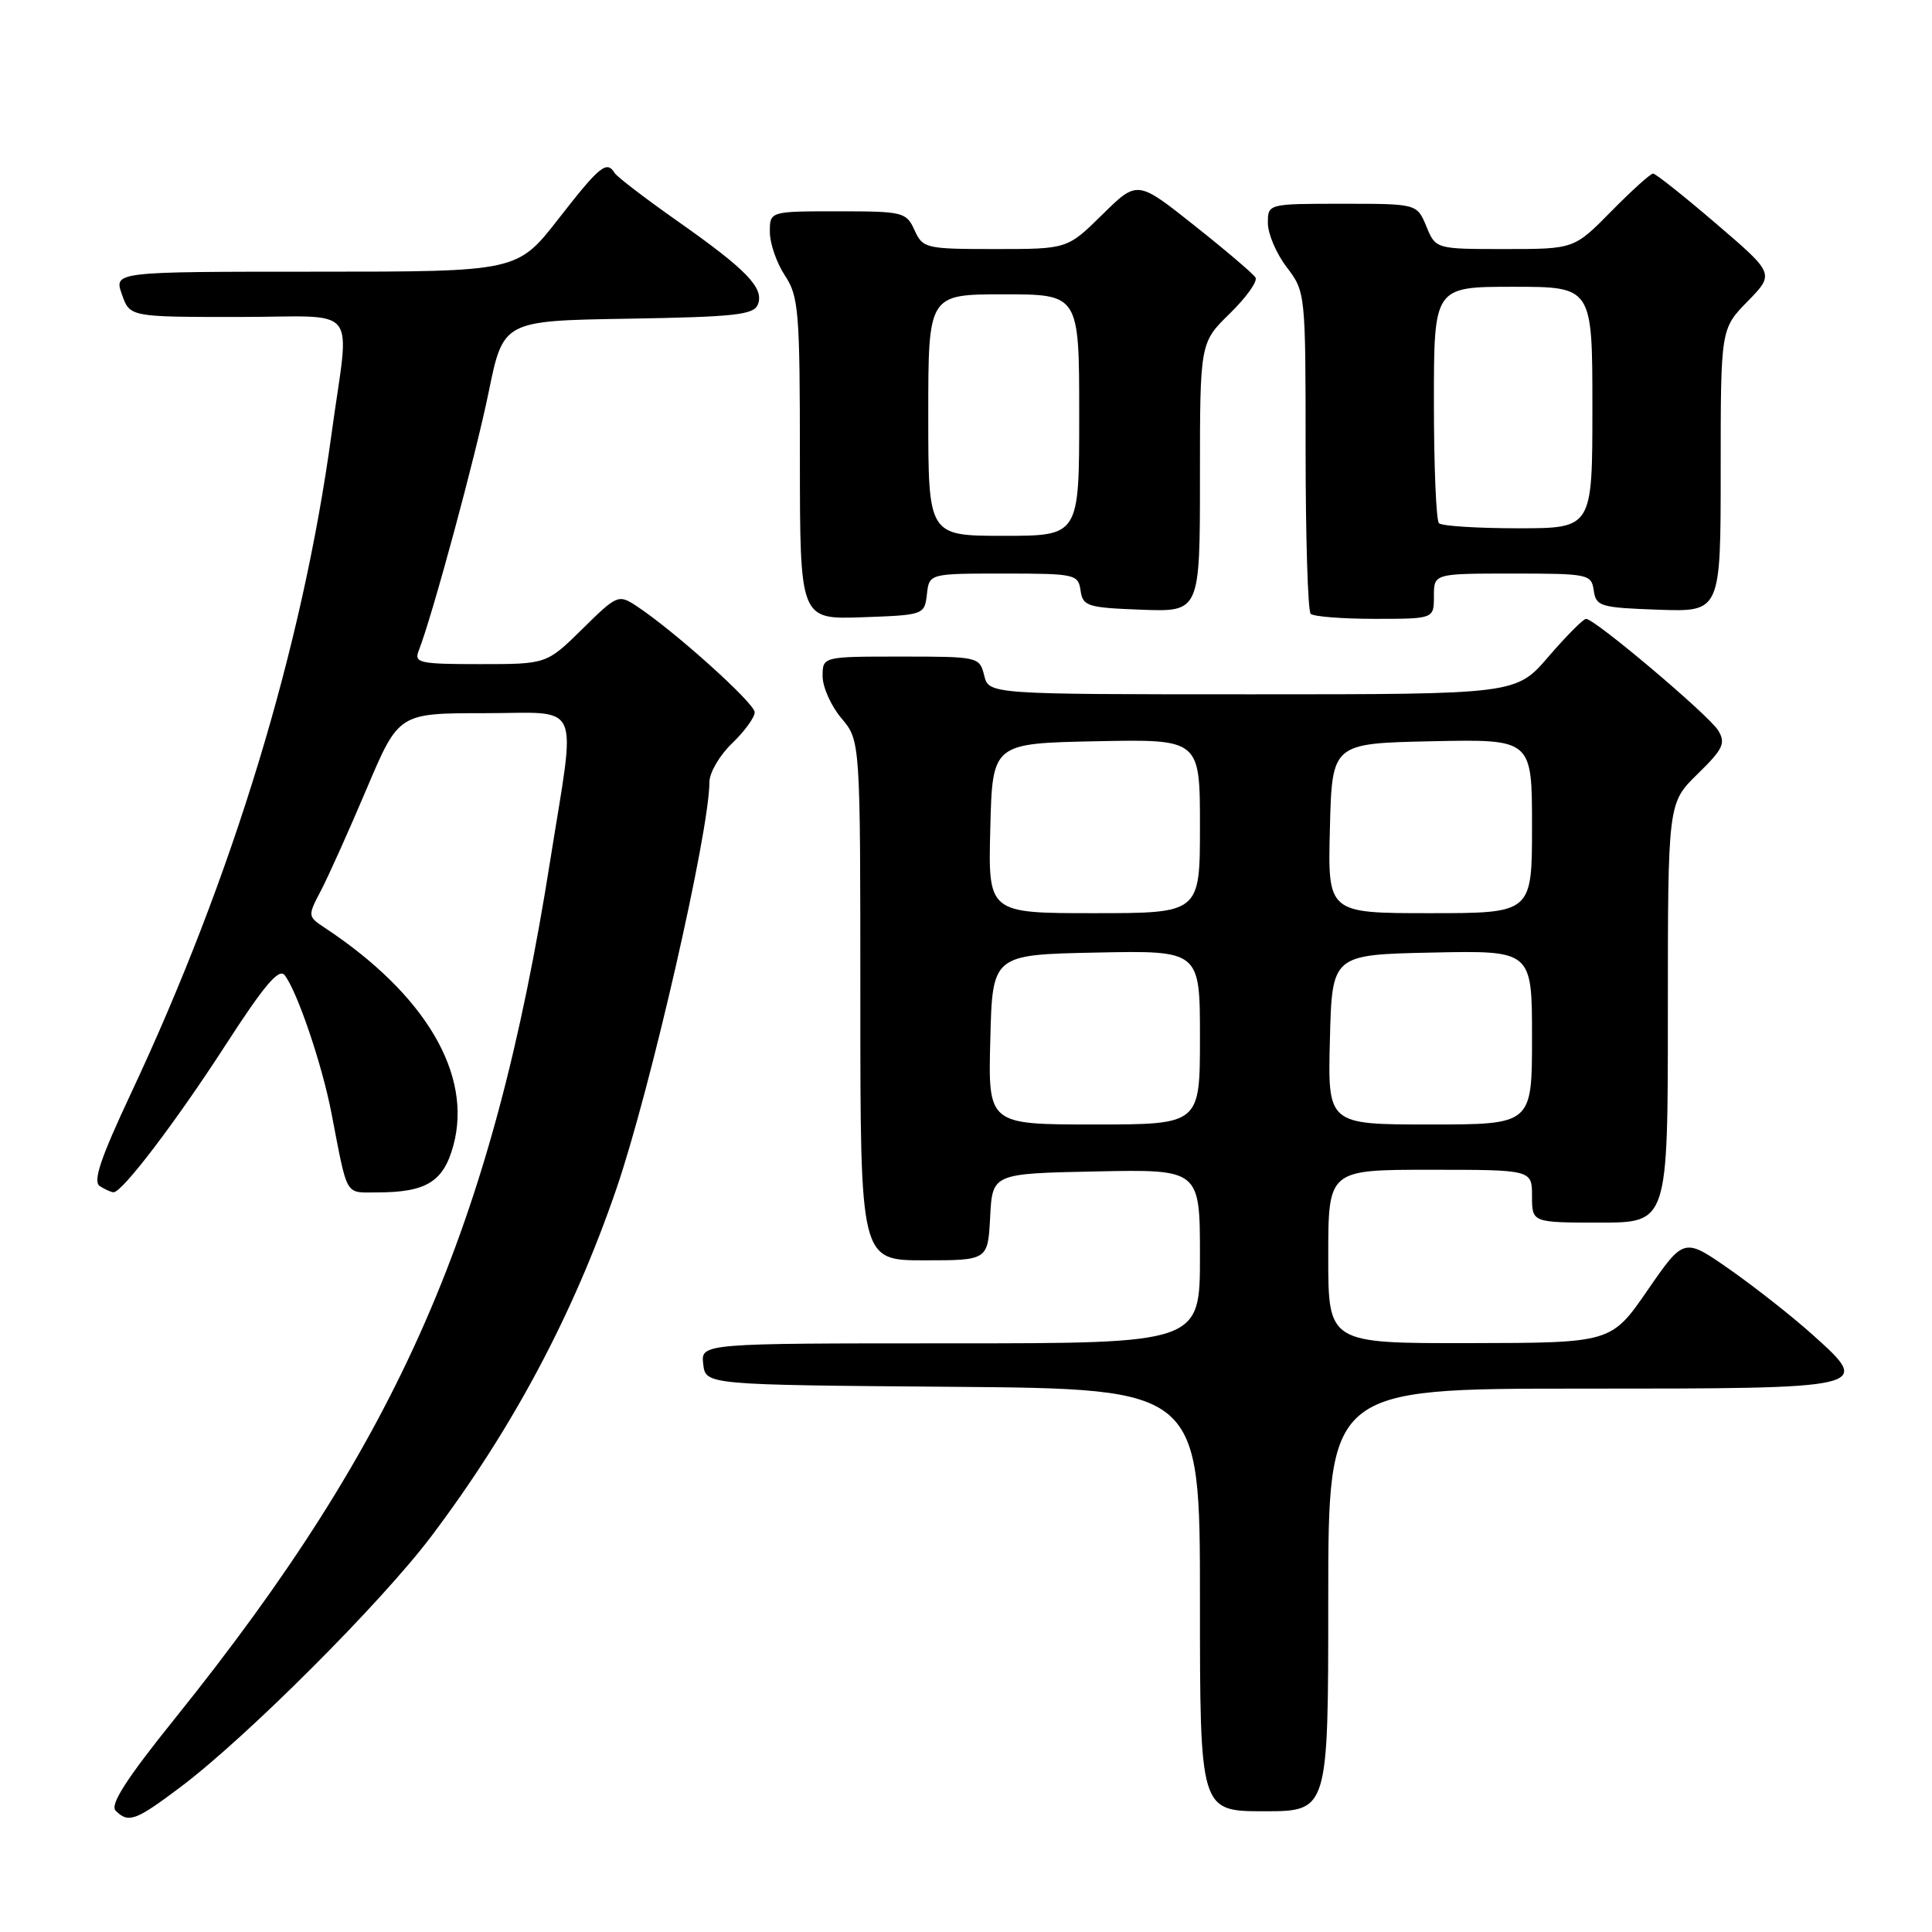 <?xml version="1.0" encoding="UTF-8" standalone="no"?>
<!DOCTYPE svg PUBLIC "-//W3C//DTD SVG 1.1//EN" "http://www.w3.org/Graphics/SVG/1.1/DTD/svg11.dtd" >
<svg xmlns="http://www.w3.org/2000/svg" xmlns:xlink="http://www.w3.org/1999/xlink" version="1.1" viewBox="0 0 256 256">
 <g >
 <path fill="currentColor"
d=" M 23.91 236.80 C 32.63 230.24 50.44 212.44 57.11 203.62 C 67.91 189.31 75.96 174.20 81.68 157.51 C 86.18 144.39 94.00 110.19 94.00 103.64 C 94.00 102.39 95.35 100.08 97.00 98.50 C 98.65 96.92 100.00 95.06 100.00 94.38 C 100.00 93.17 89.28 83.54 84.31 80.28 C 81.95 78.74 81.75 78.82 77.16 83.35 C 72.43 88.00 72.43 88.00 63.61 88.00 C 55.61 88.00 54.85 87.84 55.47 86.25 C 57.28 81.65 63.01 60.47 64.74 52.00 C 66.68 42.50 66.68 42.50 83.24 42.23 C 97.43 41.99 99.89 41.72 100.43 40.33 C 101.26 38.15 98.96 35.76 89.76 29.29 C 85.51 26.30 81.77 23.44 81.45 22.93 C 80.40 21.22 79.48 21.96 74.00 29.00 C 68.54 36.00 68.54 36.00 41.82 36.00 C 15.10 36.00 15.10 36.00 16.15 39.00 C 17.20 42.00 17.20 42.00 31.61 42.00 C 47.98 42.00 46.33 39.92 43.93 57.50 C 40.06 85.89 30.86 116.11 17.33 144.93 C 13.29 153.55 12.28 156.56 13.23 157.17 C 13.93 157.61 14.74 157.98 15.04 157.98 C 16.18 158.02 23.28 148.68 29.85 138.53 C 34.98 130.59 36.95 128.25 37.71 129.21 C 39.37 131.31 42.68 141.05 43.92 147.50 C 46.10 158.78 45.65 158.00 49.95 158.00 C 56.48 158.00 58.76 156.60 60.07 151.79 C 62.64 142.38 56.39 131.78 43.07 122.96 C 40.75 121.42 40.75 121.39 42.55 117.96 C 43.54 116.06 46.26 110.00 48.59 104.50 C 52.83 94.50 52.83 94.50 64.17 94.50 C 77.29 94.50 76.34 92.38 72.91 114.00 C 65.23 162.57 52.94 190.68 23.21 227.67 C 16.76 235.68 14.54 239.14 15.32 239.92 C 17.02 241.62 17.95 241.28 23.91 236.80 Z  M 176.00 212.00 C 176.00 184.00 176.00 184.00 209.38 184.00 C 248.08 184.00 248.13 183.99 240.19 176.87 C 237.51 174.46 232.58 170.58 229.23 168.23 C 223.14 163.97 223.14 163.97 218.32 170.95 C 213.50 177.94 213.50 177.94 194.75 177.97 C 176.00 178.00 176.00 178.00 176.00 166.50 C 176.00 155.00 176.00 155.00 189.50 155.00 C 203.00 155.00 203.00 155.00 203.00 158.50 C 203.00 162.00 203.00 162.00 212.00 162.00 C 221.00 162.00 221.00 162.00 221.00 134.20 C 221.00 106.41 221.00 106.41 224.93 102.57 C 228.32 99.26 228.69 98.48 227.68 96.80 C 226.45 94.78 211.32 82.00 210.16 82.00 C 209.80 82.00 207.56 84.25 205.19 87.00 C 200.89 92.00 200.89 92.00 165.96 92.00 C 131.04 92.00 131.04 92.00 130.41 89.50 C 129.79 87.03 129.64 87.00 119.39 87.00 C 109.00 87.00 109.00 87.00 109.00 89.61 C 109.00 91.04 110.12 93.55 111.50 95.18 C 114.00 98.15 114.00 98.15 114.00 132.58 C 114.00 167.00 114.00 167.00 122.45 167.00 C 130.90 167.00 130.90 167.00 131.20 161.25 C 131.50 155.50 131.50 155.50 145.25 155.22 C 159.00 154.94 159.00 154.94 159.00 166.47 C 159.00 178.00 159.00 178.00 125.93 178.00 C 92.87 178.00 92.87 178.00 93.18 180.75 C 93.50 183.50 93.50 183.50 126.25 183.76 C 159.00 184.03 159.00 184.03 159.00 212.01 C 159.00 240.00 159.00 240.00 167.50 240.00 C 176.00 240.00 176.00 240.00 176.00 212.00 Z  M 122.82 78.75 C 123.13 76.00 123.13 76.00 133.00 76.00 C 142.46 76.00 142.87 76.09 143.18 78.25 C 143.48 80.33 144.08 80.52 151.25 80.79 C 159.00 81.08 159.00 81.08 159.00 63.25 C 159.00 45.41 159.00 45.41 162.96 41.54 C 165.14 39.41 166.67 37.27 166.36 36.77 C 166.05 36.27 162.40 33.16 158.25 29.87 C 150.70 23.87 150.70 23.87 146.07 28.43 C 141.43 33.00 141.43 33.00 131.88 33.00 C 122.65 33.00 122.28 32.91 121.18 30.50 C 120.09 28.10 119.67 28.00 111.02 28.00 C 102.00 28.00 102.00 28.00 102.01 30.75 C 102.01 32.26 102.91 34.85 104.00 36.50 C 105.83 39.26 105.99 41.23 105.99 60.79 C 106.00 82.08 106.00 82.08 114.25 81.79 C 122.42 81.50 122.50 81.47 122.82 78.75 Z  M 190.00 79.00 C 190.00 76.00 190.00 76.00 200.43 76.00 C 210.49 76.00 210.87 76.08 211.18 78.25 C 211.48 80.35 212.06 80.52 219.75 80.79 C 228.00 81.08 228.00 81.08 228.00 62.33 C 228.00 43.58 228.00 43.58 231.57 39.93 C 235.14 36.27 235.14 36.27 227.40 29.64 C 223.14 25.99 219.38 23.00 219.04 23.00 C 218.70 23.00 216.21 25.25 213.50 28.00 C 208.58 33.00 208.58 33.00 199.41 33.00 C 190.24 33.00 190.24 33.00 189.00 30.00 C 187.76 27.00 187.76 27.00 177.88 27.00 C 168.00 27.00 168.00 27.00 168.00 29.57 C 168.00 30.98 169.12 33.61 170.50 35.41 C 172.98 38.67 173.00 38.83 173.00 59.68 C 173.00 71.22 173.30 80.97 173.67 81.33 C 174.03 81.70 177.86 82.00 182.17 82.00 C 190.00 82.00 190.00 82.00 190.00 79.00 Z  M 131.22 137.75 C 131.50 126.50 131.50 126.50 145.25 126.22 C 159.00 125.94 159.00 125.94 159.00 137.47 C 159.00 149.00 159.00 149.00 144.97 149.00 C 130.93 149.00 130.93 149.00 131.22 137.75 Z  M 176.22 137.75 C 176.50 126.50 176.50 126.50 189.75 126.22 C 203.00 125.94 203.00 125.94 203.00 137.47 C 203.00 149.00 203.00 149.00 189.47 149.00 C 175.93 149.00 175.93 149.00 176.22 137.75 Z  M 131.22 109.75 C 131.50 98.50 131.50 98.50 145.25 98.22 C 159.00 97.94 159.00 97.94 159.00 109.47 C 159.00 121.00 159.00 121.00 144.97 121.00 C 130.93 121.00 130.93 121.00 131.22 109.75 Z  M 176.22 109.75 C 176.50 98.50 176.50 98.50 189.75 98.22 C 203.00 97.94 203.00 97.94 203.00 109.47 C 203.00 121.00 203.00 121.00 189.47 121.00 C 175.93 121.00 175.93 121.00 176.22 109.75 Z  M 123.00 55.00 C 123.00 39.00 123.00 39.00 133.00 39.00 C 143.00 39.00 143.00 39.00 143.00 55.00 C 143.00 71.00 143.00 71.00 133.00 71.00 C 123.00 71.00 123.00 71.00 123.00 55.00 Z  M 190.67 69.33 C 190.30 68.97 190.00 61.77 190.00 53.33 C 190.00 38.00 190.00 38.00 200.50 38.00 C 211.00 38.00 211.00 38.00 211.00 54.00 C 211.00 70.00 211.00 70.00 201.17 70.00 C 195.76 70.00 191.03 69.70 190.67 69.33 Z "/>
</g>
</svg>